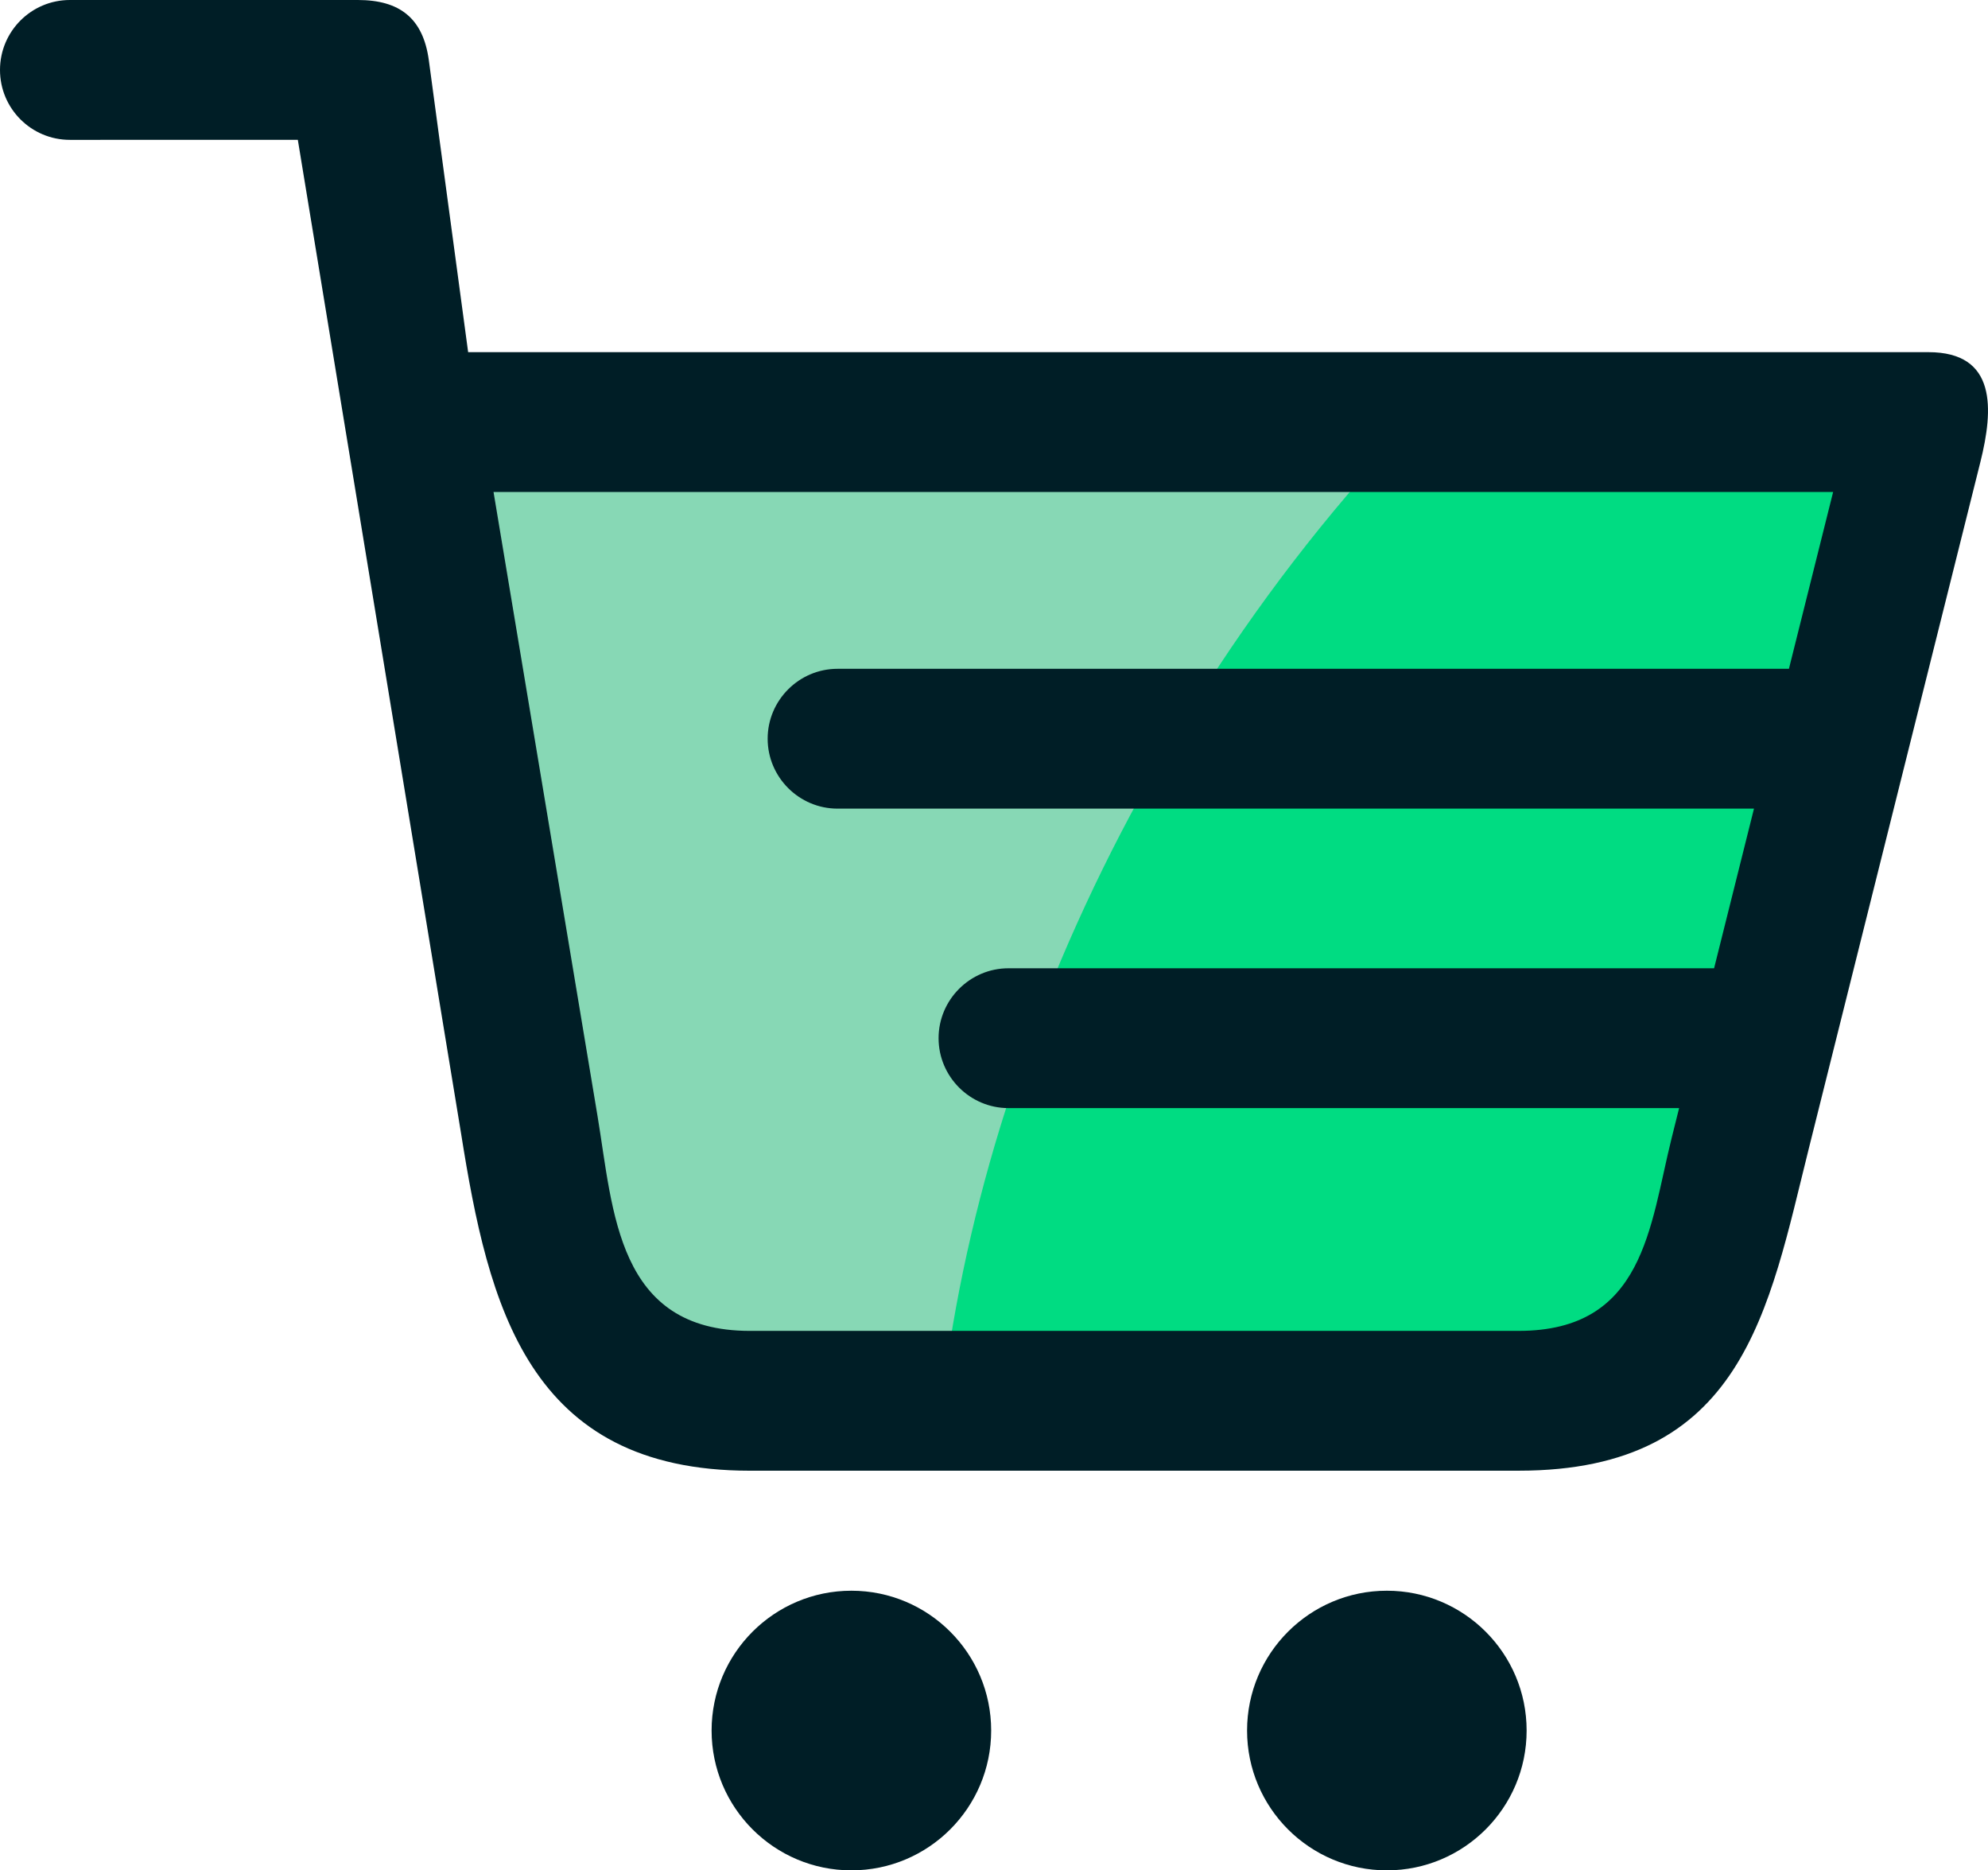 <?xml version="1.0" encoding="utf-8"?>
<!-- Generator: Adobe Illustrator 16.0.0, SVG Export Plug-In . SVG Version: 6.00 Build 0)  -->
<!DOCTYPE svg PUBLIC "-//W3C//DTD SVG 1.1//EN" "http://www.w3.org/Graphics/SVG/1.1/DTD/svg11.dtd">
<svg version="1.1" id="Layer_1" xmlns="http://www.w3.org/2000/svg" xmlns:xlink="http://www.w3.org/1999/xlink" x="0px" y="0px"
	 width="3577.139px" height="3364.574px" viewBox="0 0 3577.139 3364.574" enable-background="new 0 0 3577.139 3364.574"
	 xml:space="preserve">
<path fill-rule="evenodd" clip-rule="evenodd" fill="#87D8B5" d="M1045.242,2018.604c29.313,176.174,35.525,397.718,282.054,397.718
	h1424.03c233.357,0,242.718-193.769,283.603-357.583l299.016-1195.947H852.56L1045.242,2018.604z"/>
<path fill-rule="evenodd" clip-rule="evenodd" fill="#00DC82" d="M2088.431,1367.797
	c-199.143,344.92-324.651,704.542-379.248,1048.534h1042.142c233.357,0,242.712-193.777,283.603-357.592l299.016-1195.947h-886.045
	C2316.645,1013.547,2195.391,1182.533,2088.431,1367.797z"/>
<path fill-rule="evenodd" clip-rule="evenodd" fill="#001E26" d="M2495.472,2861.536c-138.855,0-251.537,112.68-251.537,251.537
	c0,138.826,112.682,251.501,251.537,251.501c138.83,0,251.476-112.675,251.476-251.501
	C2747.007,2974.216,2634.267,2861.536,2495.472,2861.536z"/>
<path fill-rule="evenodd" clip-rule="evenodd" fill="#001E26" d="M1531.965,2861.536c-138.824,0-251.537,112.68-251.537,251.537
	c0.033,138.826,112.681,251.501,251.537,251.501c138.858,0,251.504-112.675,251.504-251.501
	C1783.501,2974.216,1670.824,2861.536,1531.965,2861.536z"/>
<path fill-rule="evenodd" clip-rule="evenodd" fill="#001E26" d="M3469.944,633.501H842.36l-70.695-524.815
	C761.451,32.643,719.063,0,643.835,0H125.774C56.263,0,0,56.392,0,125.832c0,69.479,56.228,125.766,125.774,125.766l410.13-0.026
	l293.865,1788.251c48.985,307.797,119.464,605.847,519.416,605.847l1383.363-0.026c405.045,0,449.565-289.057,522.255-579.921
	L3563.38,831.366C3587.248,735.962,3593.12,633.501,3469.944,633.501z M3218.936,1203.111h-1711.9
	c-69.192,0-125.737,56.573-125.737,125.739v0.061c0,69.166,56.544,125.737,125.737,125.737h1649.018l-71.784,287.181H1814.553
	c-69.134,0-125.704,56.578-125.704,125.738v0.092c0,69.164,56.57,125.709,125.704,125.709H3021.35l-13.338,53.389
	c-39.736,159.126-48.822,347.376-275.499,347.376H1349.185c-239.477,0-245.51-215.234-273.999-386.364L888.037,885.005h2410.44
	L3218.936,1203.111z"/>
</svg>
